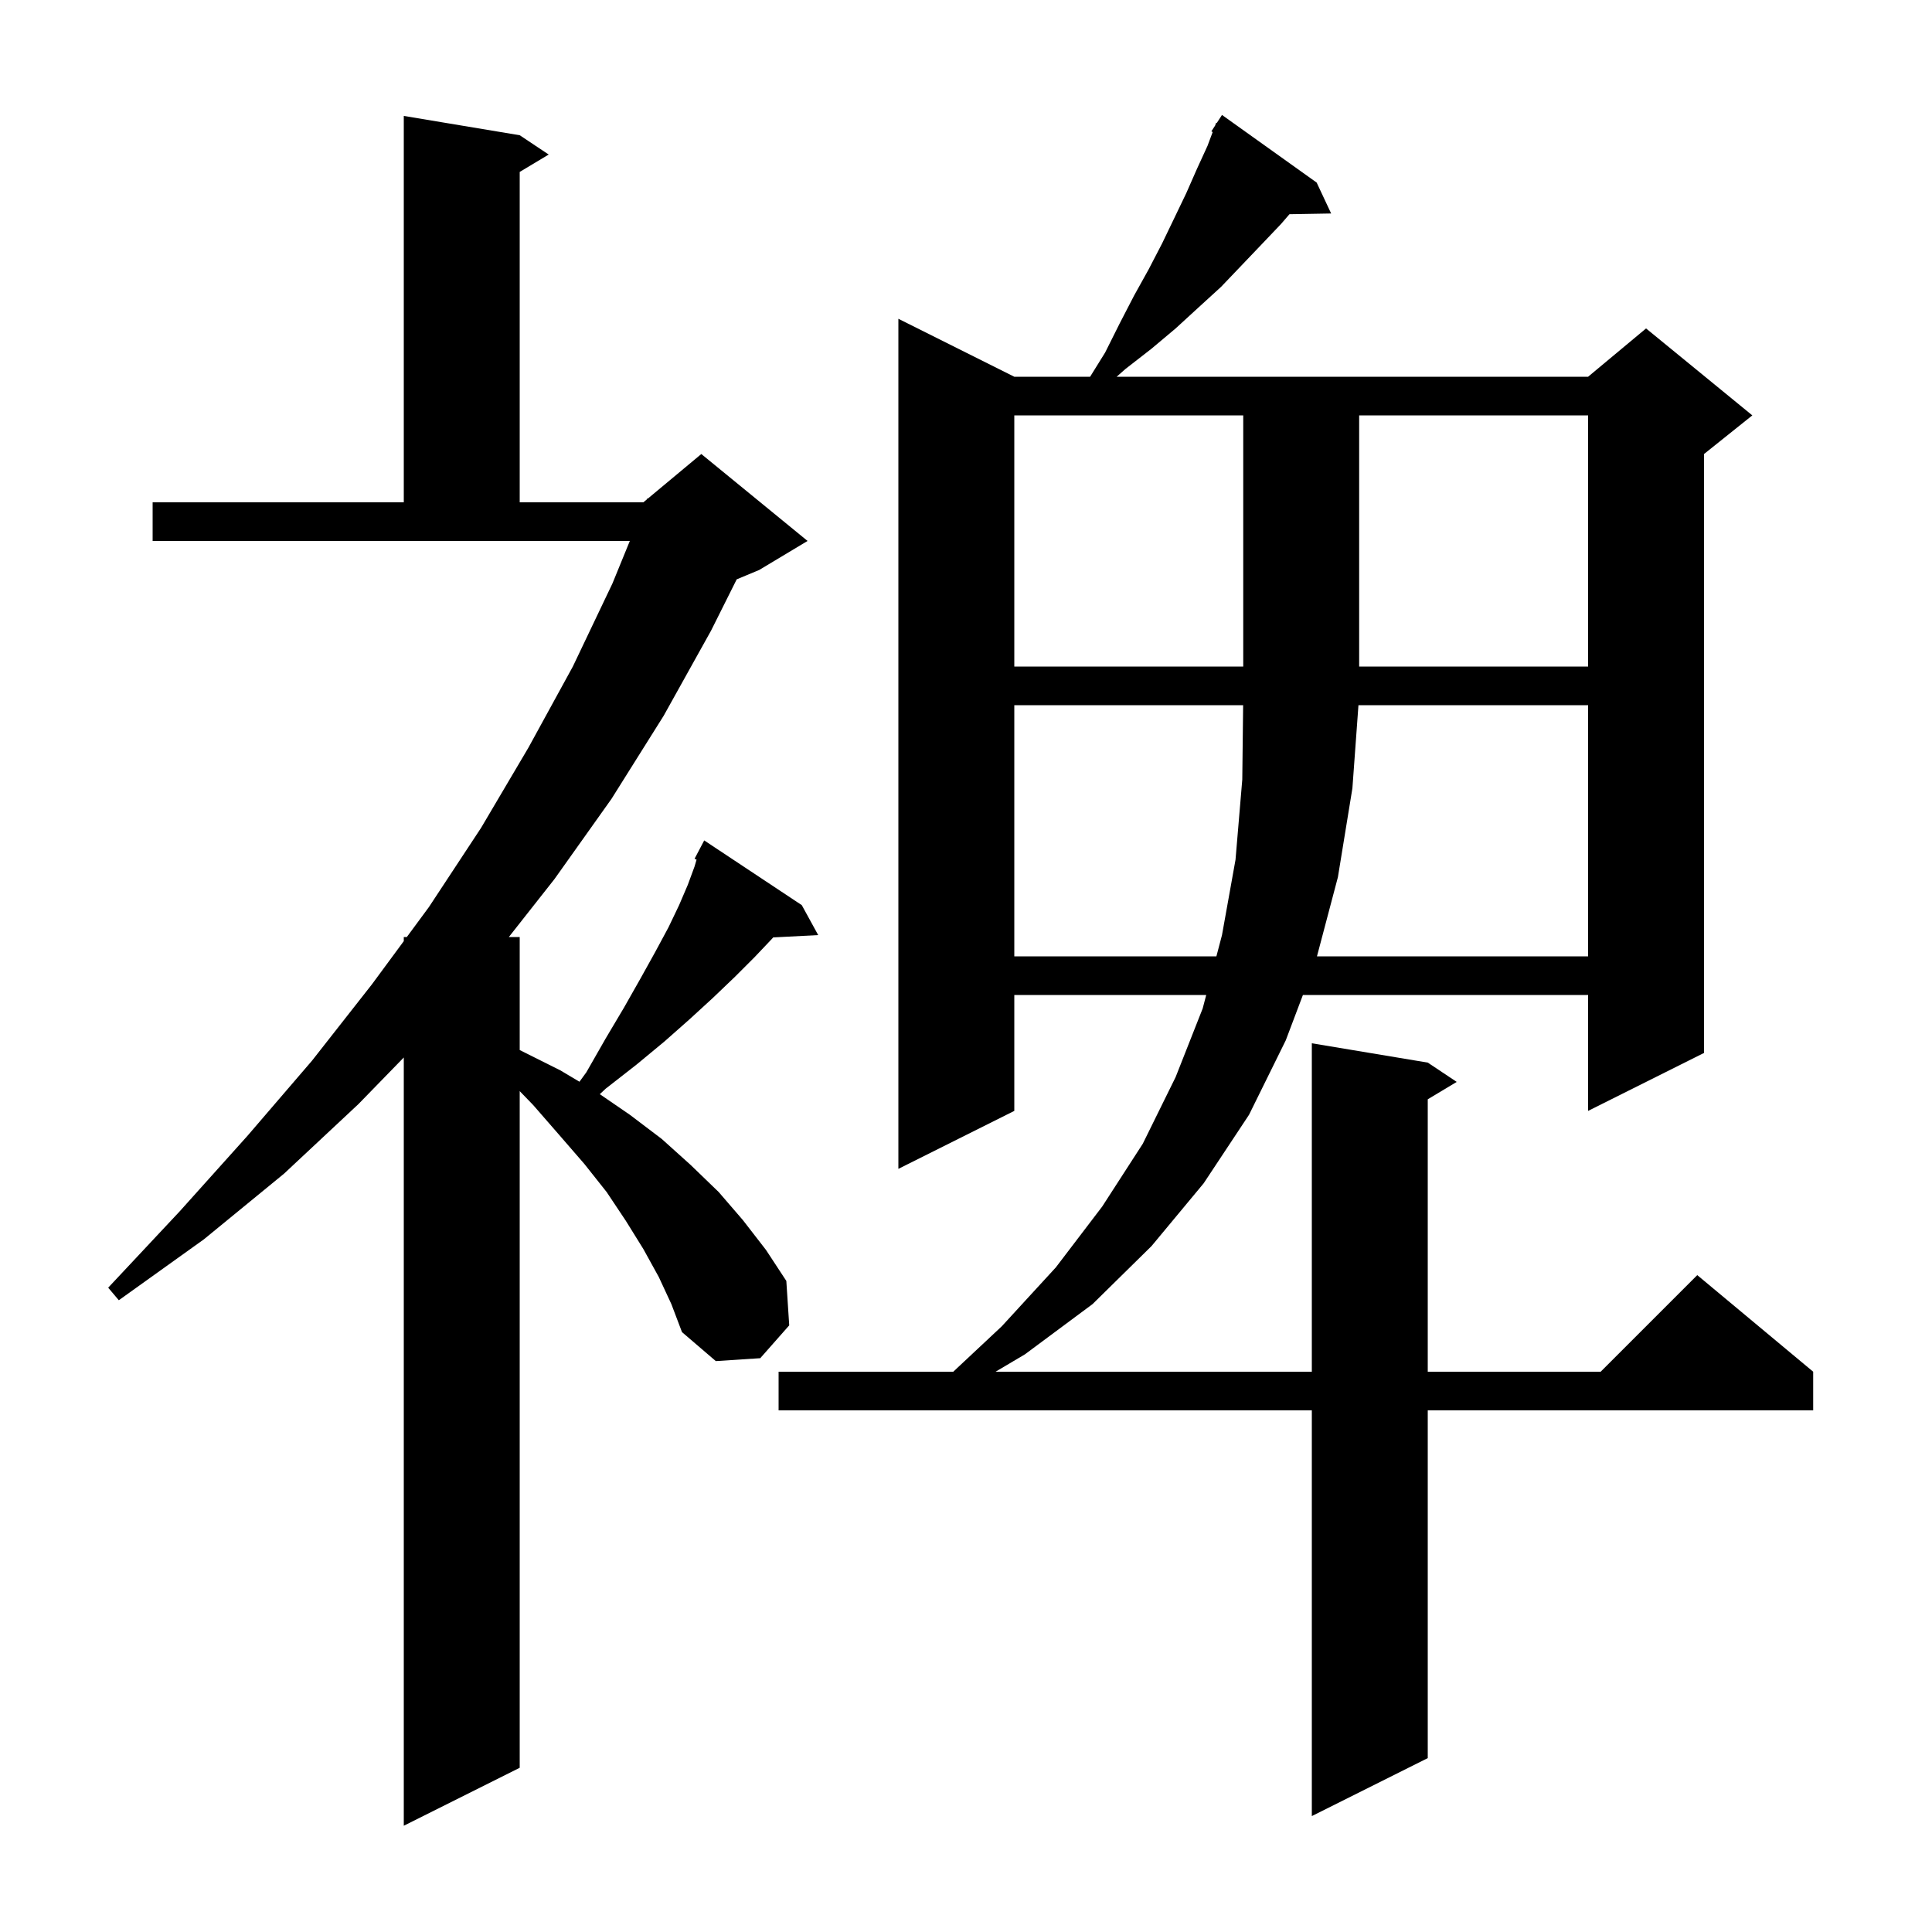 <svg xmlns="http://www.w3.org/2000/svg" xmlns:xlink="http://www.w3.org/1999/xlink" version="1.1" baseProfile="full" viewBox="0 0 200 200" width="200" height="200">
<g fill="black">
<path d="M 68.2 132.2 L 66.6 129.3 L 64.8 126.4 L 62.8 123.4 L 60.5 120.5 L 57.9 117.5 L 55.2 114.4 L 53.8 112.953 L 53.8 183.0 L 41.8 189.0 L 41.8 109.471 L 37.1 114.3 L 29.4 121.5 L 21.1 128.3 L 12.3 134.6 L 11.2 133.3 L 18.6 125.4 L 25.6 117.6 L 32.3 109.8 L 38.5 101.9 L 41.8 97.425 L 41.8 97.0 L 42.114 97.0 L 44.4 93.9 L 49.8 85.7 L 54.7 77.4 L 59.3 69.0 L 63.4 60.4 L 65.2 56.0 L 15.8 56.0 L 15.8 52.0 L 41.8 52.0 L 41.8 12.0 L 53.8 14.0 L 56.8 16.0 L 53.8 17.8 L 53.8 52.0 L 66.6 52.0 L 66.959 51.701 L 67.0 51.6 L 67.053 51.622 L 72.6 47.0 L 83.6 56.0 L 78.6 59.0 L 76.263 59.974 L 73.6 65.3 L 68.7 74.1 L 63.3 82.7 L 57.4 91.0 L 52.675 97.0 L 53.8 97.0 L 53.8 108.698 L 54.0 108.8 L 58.0 110.8 L 59.986 111.981 L 60.7 111.0 L 62.7 107.5 L 64.6 104.3 L 66.3 101.3 L 67.8 98.6 L 69.2 96.0 L 70.3 93.7 L 71.2 91.6 L 71.9 89.7 L 72.109 88.99 L 71.9 88.9 L 72.9 87.0 L 83.0 93.7 L 84.7 96.8 L 80.041 97.041 L 79.9 97.2 L 78.1 99.1 L 76.1 101.1 L 73.8 103.3 L 71.4 105.5 L 68.8 107.8 L 65.9 110.2 L 62.7 112.7 L 62.092 113.269 L 65.2 115.4 L 68.5 117.9 L 71.5 120.6 L 74.4 123.4 L 76.9 126.3 L 79.3 129.4 L 81.4 132.6 L 81.7 137.2 L 78.7 140.6 L 74.1 140.9 L 70.6 137.9 L 69.5 135.0 Z M 136.3 18.9 L 137.8 22.1 L 133.486 22.174 L 132.6 23.2 L 130.6 25.3 L 126.4 29.7 L 124.1 31.8 L 121.7 34.0 L 119.2 36.1 L 116.5 38.2 L 115.596 39.0 L 164.4 39.0 L 170.4 34.0 L 181.4 43.0 L 176.4 47.0 L 176.4 109.0 L 164.4 115.0 L 164.4 103.0 L 134.877 103.0 L 133.1 107.7 L 129.3 115.4 L 124.6 122.5 L 119.2 129.0 L 113.1 135.0 L 106.1 140.2 L 103.06 142.0 L 135.8 142.0 L 135.8 108.0 L 147.8 110.0 L 150.8 112.0 L 147.8 113.8 L 147.8 142.0 L 165.7 142.0 L 175.7 132.0 L 187.7 142.0 L 187.7 146.0 L 147.8 146.0 L 147.8 182.0 L 135.8 188.0 L 135.8 146.0 L 80.6 146.0 L 80.6 142.0 L 98.681 142.0 L 103.7 137.3 L 109.3 131.2 L 114.1 124.9 L 118.3 118.4 L 121.7 111.5 L 124.5 104.4 L 124.868 103.0 L 105.0 103.0 L 105.0 115.0 L 93.0 121.0 L 93.0 33.0 L 105.0 39.0 L 112.848 39.0 L 114.4 36.5 L 115.9 33.5 L 117.4 30.6 L 118.9 27.9 L 120.3 25.2 L 121.6 22.5 L 122.8 20.0 L 123.9 17.5 L 125.0 15.1 L 125.537 13.667 L 125.4 13.6 L 125.786 13.003 L 125.9 12.7 L 125.959 12.735 L 126.5 11.9 Z M 105.0 73.0 L 105.0 99.0 L 125.921 99.0 L 126.5 96.8 L 127.9 89.0 L 128.6 80.7 L 128.689 73.0 Z M 140.627 73.0 L 140.0 81.6 L 138.5 90.8 L 136.332 99.0 L 164.4 99.0 L 164.4 73.0 Z M 105.0 43.0 L 105.0 69.0 L 128.7 69.0 L 128.7 43.0 Z M 140.7 43.0 L 140.7 69.0 L 164.4 69.0 L 164.4 43.0 Z " />
</g>
</svg>
